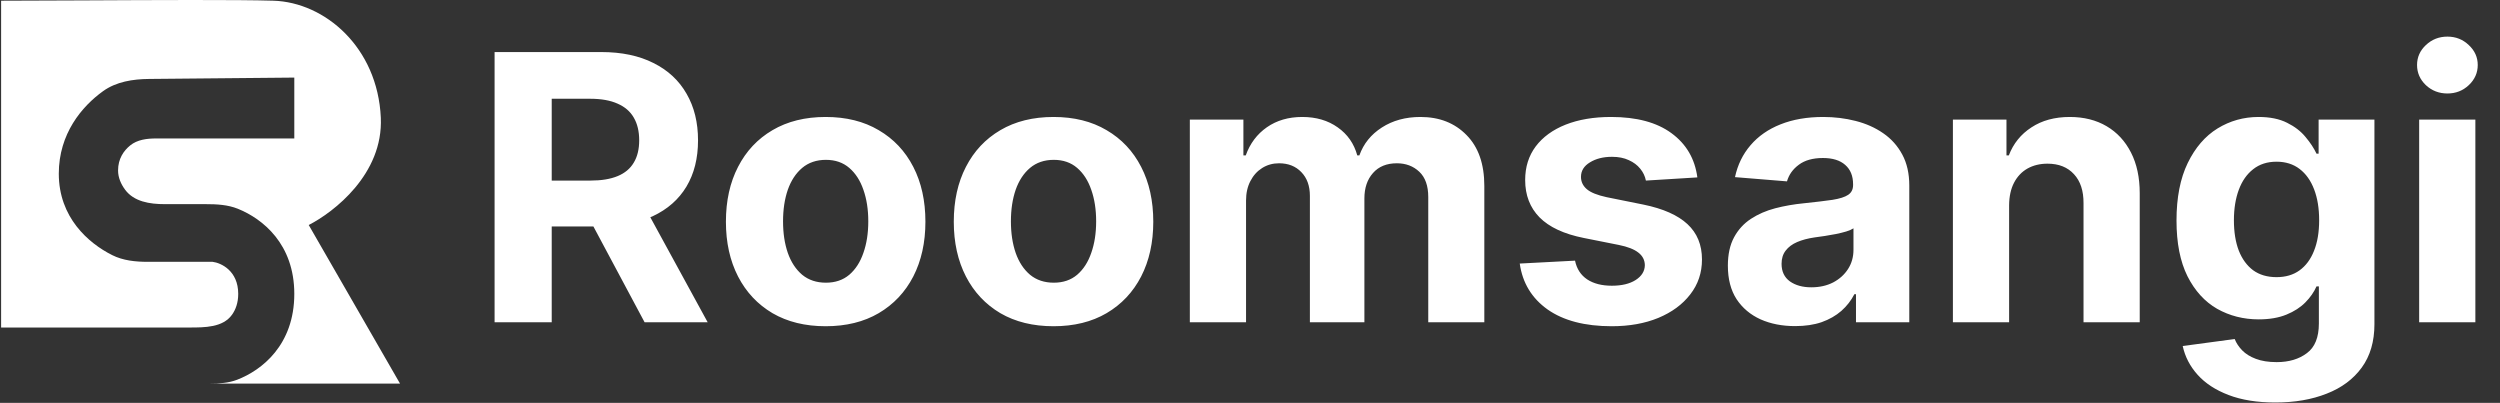 <svg width="211" height="34" viewBox="0 0 211 34" fill="none" xmlns="http://www.w3.org/2000/svg">
<rect x="0" y="0" width="211" height="34" fill="#333333" stroke="none"/>
<g clip-path="url(#clip0_118_150)">
<path fill-rule="evenodd" clip-rule="evenodd" d="M0.094 32.374V32.377H33.763L26.056 18.991C28.174 17.909 32.357 14.691 32.141 9.931C31.87 3.981 27.408 0.195 23.081 0.06C20.073 -0.034 12.969 0.003 6.949 0.034C4.31 0.048 1.88 0.06 0.094 0.06V27.642H15.932H15.961H15.961C17.292 27.642 18.814 27.642 19.584 26.56C19.89 26.13 20.106 25.555 20.106 24.802C20.106 22.855 18.664 22.188 17.943 22.098H12.469C11.435 22.098 10.388 21.994 9.465 21.53C7.446 20.515 4.962 18.341 4.962 14.661C4.962 11.278 6.917 8.977 8.694 7.697C9.811 6.892 11.211 6.676 12.588 6.663L24.839 6.548V11.686H13.17C12.393 11.686 11.583 11.787 10.982 12.279C10.439 12.724 9.965 13.396 9.965 14.39C9.965 14.997 10.22 15.552 10.556 16.008C11.304 17.023 12.638 17.23 13.899 17.23H17.371C18.291 17.23 19.225 17.277 20.078 17.621C22.169 18.466 24.839 20.59 24.839 24.802C24.839 29.134 22.078 31.257 20.012 32.051C19.285 32.331 18.498 32.374 17.719 32.374H0.094Z" fill="white"/>
<path d="M41.743 27.2V4.393H50.74C52.463 4.393 53.933 4.701 55.151 5.318C56.376 5.926 57.307 6.791 57.946 7.912C58.592 9.026 58.914 10.336 58.914 11.843C58.914 13.358 58.588 14.661 57.934 15.752C57.281 16.836 56.335 17.668 55.095 18.247C53.862 18.826 52.37 19.115 50.618 19.115H44.594V15.24H49.839C50.759 15.24 51.524 15.114 52.133 14.861C52.741 14.609 53.194 14.23 53.491 13.725C53.796 13.22 53.948 12.593 53.948 11.843C53.948 11.086 53.796 10.448 53.491 9.928C53.194 9.408 52.738 9.015 52.122 8.747C51.513 8.473 50.745 8.335 49.816 8.335H46.565V27.2H41.743ZM54.059 16.821L59.728 27.2H54.404L48.858 16.821H54.059ZM69.686 27.534C67.956 27.534 66.46 27.167 65.198 26.432C63.943 25.689 62.974 24.657 62.292 23.336C61.608 22.007 61.267 20.466 61.267 18.714C61.267 16.947 61.608 15.403 62.292 14.082C62.974 12.753 63.943 11.721 65.198 10.986C66.46 10.243 67.956 9.872 69.686 9.872C71.416 9.872 72.908 10.243 74.162 10.986C75.425 11.721 76.397 12.753 77.081 14.082C77.763 15.403 78.105 16.947 78.105 18.714C78.105 20.466 77.763 22.007 77.081 23.336C76.397 24.657 75.425 25.689 74.162 26.432C72.908 27.167 71.416 27.534 69.686 27.534ZM69.708 23.859C70.495 23.859 71.152 23.636 71.679 23.191C72.207 22.738 72.604 22.122 72.871 21.342C73.146 20.563 73.283 19.676 73.283 18.681C73.283 17.686 73.146 16.799 72.871 16.019C72.604 15.24 72.207 14.624 71.679 14.171C71.152 13.718 70.495 13.491 69.708 13.491C68.914 13.491 68.246 13.718 67.704 14.171C67.169 14.624 66.764 15.24 66.49 16.019C66.222 16.799 66.089 17.686 66.089 18.681C66.089 19.676 66.222 20.563 66.49 21.342C66.764 22.122 67.169 22.738 67.704 23.191C68.246 23.636 68.914 23.859 69.708 23.859ZM88.918 27.534C87.188 27.534 85.692 27.167 84.43 26.432C83.176 25.689 82.207 24.657 81.524 23.336C80.841 22.007 80.499 20.466 80.499 18.714C80.499 16.947 80.841 15.403 81.524 14.082C82.207 12.753 83.176 11.721 84.43 10.986C85.692 10.243 87.188 9.872 88.918 9.872C90.648 9.872 92.14 10.243 93.395 10.986C94.657 11.721 95.629 12.753 96.312 14.082C96.995 15.403 97.337 16.947 97.337 18.714C97.337 20.466 96.995 22.007 96.312 23.336C95.629 24.657 94.657 25.689 93.395 26.432C92.14 27.167 90.648 27.534 88.918 27.534ZM88.94 23.859C89.727 23.859 90.384 23.636 90.911 23.191C91.439 22.738 91.836 22.122 92.103 21.342C92.378 20.563 92.515 19.676 92.515 18.681C92.515 17.686 92.378 16.799 92.103 16.019C91.836 15.24 91.439 14.624 90.911 14.171C90.384 13.718 89.727 13.491 88.94 13.491C88.146 13.491 87.478 13.718 86.936 14.171C86.401 14.624 85.996 15.24 85.722 16.019C85.454 16.799 85.321 17.686 85.321 18.681C85.321 19.676 85.454 20.563 85.722 21.342C85.996 22.122 86.401 22.738 86.936 23.191C87.478 23.636 88.146 23.859 88.94 23.859ZM100.422 27.2V10.095H104.943V13.113H105.143C105.5 12.111 106.094 11.32 106.925 10.741C107.757 10.162 108.751 9.872 109.91 9.872C111.083 9.872 112.081 10.165 112.905 10.752C113.729 11.331 114.279 12.118 114.553 13.113H114.732C115.081 12.133 115.711 11.35 116.625 10.763C117.545 10.169 118.633 9.872 119.888 9.872C121.484 9.872 122.779 10.381 123.774 11.398C124.776 12.408 125.277 13.84 125.277 15.696V27.2H120.545V16.632C120.545 15.682 120.292 14.969 119.787 14.494C119.283 14.019 118.651 13.781 117.894 13.781C117.033 13.781 116.361 14.056 115.879 14.605C115.396 15.147 115.155 15.863 115.155 16.754V27.2H110.555V16.532C110.555 15.693 110.314 15.024 109.832 14.527C109.357 14.03 108.729 13.781 107.95 13.781C107.423 13.781 106.947 13.915 106.524 14.182C106.109 14.442 105.778 14.809 105.533 15.284C105.288 15.752 105.166 16.302 105.166 16.933V27.2H100.422ZM143.257 14.973L138.914 15.24C138.839 14.869 138.68 14.534 138.435 14.238C138.19 13.933 137.867 13.692 137.466 13.514C137.073 13.328 136.601 13.235 136.052 13.235C135.317 13.235 134.697 13.391 134.192 13.703C133.687 14.007 133.435 14.416 133.435 14.928C133.435 15.336 133.598 15.682 133.925 15.964C134.251 16.246 134.812 16.472 135.606 16.643L138.702 17.267C140.365 17.608 141.605 18.157 142.421 18.915C143.238 19.672 143.647 20.667 143.647 21.899C143.647 23.02 143.316 24.004 142.655 24.85C142.002 25.697 141.104 26.357 139.961 26.832C138.825 27.3 137.514 27.534 136.029 27.534C133.765 27.534 131.961 27.063 130.617 26.12C129.281 25.169 128.498 23.878 128.267 22.244L132.933 21.999C133.075 22.69 133.416 23.217 133.958 23.581C134.5 23.937 135.194 24.115 136.041 24.115C136.872 24.115 137.54 23.956 138.045 23.636C138.557 23.31 138.817 22.89 138.825 22.378C138.817 21.948 138.635 21.595 138.279 21.32C137.923 21.038 137.373 20.823 136.631 20.674L133.669 20.084C131.998 19.75 130.755 19.171 129.938 18.347C129.129 17.523 128.724 16.472 128.724 15.195C128.724 14.097 129.021 13.15 129.615 12.356C130.216 11.561 131.059 10.949 132.143 10.518C133.234 10.088 134.511 9.872 135.974 9.872C138.134 9.872 139.834 10.329 141.074 11.242C142.321 12.155 143.049 13.399 143.257 14.973ZM151.511 27.523C150.42 27.523 149.447 27.334 148.594 26.955C147.74 26.569 147.064 26.001 146.567 25.251C146.077 24.494 145.832 23.551 145.832 22.423C145.832 21.472 146.007 20.674 146.355 20.028C146.704 19.382 147.179 18.863 147.781 18.469C148.382 18.076 149.065 17.779 149.83 17.578C150.602 17.378 151.411 17.237 152.257 17.155C153.252 17.051 154.054 16.955 154.663 16.866C155.272 16.769 155.713 16.628 155.988 16.442C156.263 16.257 156.4 15.982 156.4 15.618V15.552C156.4 14.846 156.177 14.301 155.732 13.915C155.294 13.529 154.67 13.336 153.861 13.336C153.007 13.336 152.328 13.525 151.823 13.903C151.318 14.275 150.984 14.742 150.821 15.307L146.433 14.95C146.656 13.911 147.094 13.013 147.747 12.255C148.401 11.491 149.243 10.904 150.275 10.496C151.315 10.08 152.517 9.872 153.883 9.872C154.834 9.872 155.743 9.984 156.612 10.206C157.488 10.429 158.263 10.774 158.939 11.242C159.622 11.71 160.16 12.311 160.554 13.046C160.947 13.774 161.144 14.646 161.144 15.663V27.2H156.645V24.828H156.511C156.237 25.363 155.869 25.834 155.409 26.242C154.949 26.643 154.396 26.959 153.75 27.189C153.104 27.412 152.358 27.523 151.511 27.523ZM152.87 24.249C153.568 24.249 154.184 24.112 154.719 23.837C155.253 23.555 155.673 23.176 155.977 22.701C156.281 22.226 156.433 21.688 156.433 21.086V19.271C156.285 19.368 156.081 19.457 155.821 19.538C155.569 19.613 155.283 19.683 154.963 19.75C154.644 19.809 154.325 19.865 154.006 19.917C153.687 19.962 153.397 20.002 153.137 20.04C152.581 20.121 152.094 20.251 151.679 20.429C151.263 20.607 150.94 20.849 150.709 21.153C150.479 21.45 150.364 21.821 150.364 22.267C150.364 22.913 150.598 23.406 151.066 23.748C151.541 24.082 152.143 24.249 152.87 24.249ZM169.569 17.311V27.2H164.825V10.095H169.346V13.113H169.546C169.925 12.118 170.56 11.331 171.451 10.752C172.341 10.165 173.422 9.872 174.691 9.872C175.879 9.872 176.915 10.132 177.798 10.652C178.681 11.171 179.368 11.914 179.858 12.879C180.348 13.837 180.593 14.98 180.593 16.309V27.2H175.849V17.155C175.857 16.108 175.589 15.292 175.047 14.705C174.505 14.111 173.759 13.814 172.809 13.814C172.171 13.814 171.607 13.952 171.117 14.226C170.634 14.501 170.255 14.902 169.981 15.429C169.713 15.949 169.576 16.576 169.569 17.311ZM192.039 33.971C190.502 33.971 189.184 33.759 188.085 33.336C186.994 32.92 186.125 32.352 185.479 31.632C184.833 30.912 184.414 30.103 184.221 29.204L188.609 28.614C188.742 28.956 188.954 29.275 189.243 29.572C189.533 29.869 189.915 30.107 190.39 30.285C190.873 30.47 191.459 30.563 192.15 30.563C193.182 30.563 194.032 30.311 194.7 29.806C195.375 29.308 195.713 28.473 195.713 27.3V24.171H195.513C195.305 24.646 194.993 25.095 194.577 25.518C194.162 25.942 193.627 26.287 192.974 26.554C192.321 26.821 191.541 26.955 190.635 26.955C189.351 26.955 188.182 26.658 187.127 26.064C186.081 25.463 185.245 24.546 184.622 23.314C184.005 22.074 183.697 20.507 183.697 18.614C183.697 16.676 184.013 15.058 184.644 13.759C185.275 12.46 186.114 11.487 187.161 10.841C188.215 10.195 189.369 9.872 190.624 9.872C191.582 9.872 192.384 10.036 193.029 10.362C193.675 10.681 194.195 11.082 194.589 11.565C194.989 12.04 195.297 12.508 195.513 12.968H195.691V10.095H200.402V27.367C200.402 28.822 200.045 30.04 199.333 31.02C198.62 32 197.633 32.735 196.37 33.225C195.116 33.722 193.672 33.971 192.039 33.971ZM192.139 23.391C192.903 23.391 193.549 23.202 194.076 22.823C194.611 22.438 195.019 21.888 195.301 21.175C195.591 20.455 195.736 19.594 195.736 18.592C195.736 17.59 195.595 16.721 195.313 15.986C195.03 15.243 194.622 14.668 194.087 14.26C193.553 13.851 192.903 13.647 192.139 13.647C191.359 13.647 190.702 13.859 190.167 14.282C189.633 14.698 189.229 15.277 188.954 16.019C188.679 16.762 188.542 17.619 188.542 18.592C188.542 19.579 188.679 20.433 188.954 21.153C189.236 21.866 189.641 22.419 190.167 22.812C190.702 23.198 191.359 23.391 192.139 23.391ZM204.177 27.2V10.095H208.921V27.2H204.177ZM206.56 7.89C205.855 7.89 205.249 7.656 204.745 7.188C204.247 6.713 203.999 6.145 203.999 5.485C203.999 4.831 204.247 4.271 204.745 3.803C205.249 3.328 205.855 3.09 206.56 3.09C207.265 3.09 207.867 3.328 208.364 3.803C208.869 4.271 209.121 4.831 209.121 5.485C209.121 6.145 208.869 6.713 208.364 7.188C207.867 7.656 207.265 7.89 206.56 7.89Z" fill="white"/>
</g>
<defs>
<clipPath id="clip0_118_150">
<rect width="210.8" height="34" fill="white" transform="translate(0.094)"/>
</clipPath>
</defs>
</svg>

